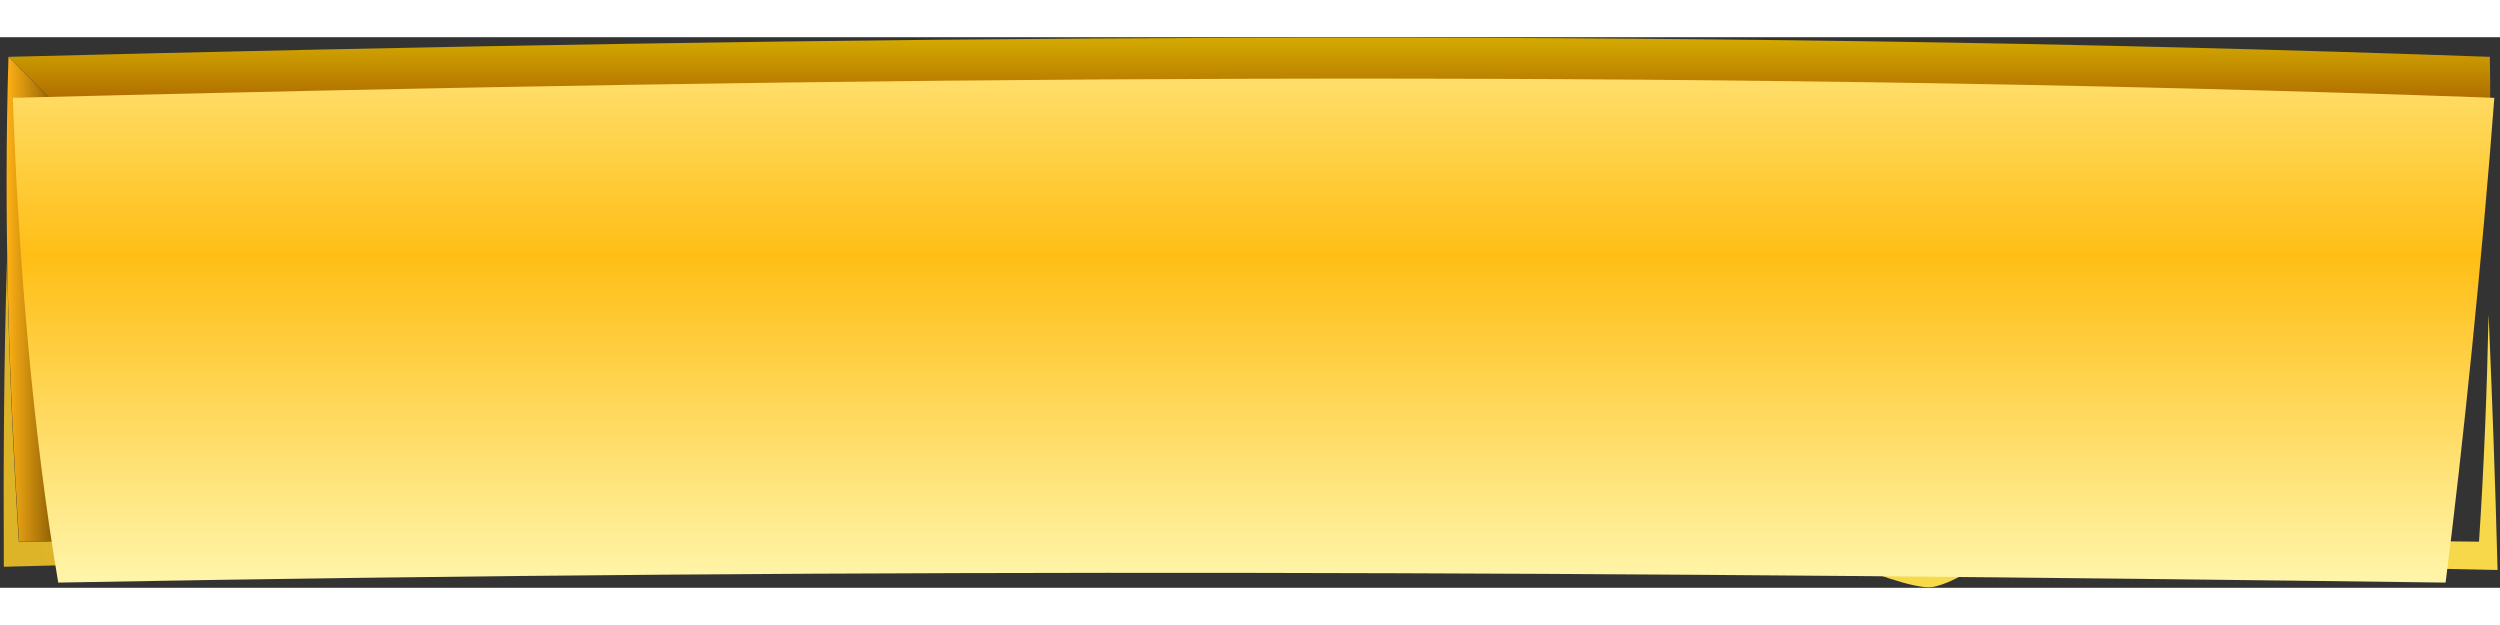 <svg width="400" height="100" viewBox="0 0 504 111" fill="none" xmlns="http://www.w3.org/2000/svg">
<rect x="0" y="0" width="504" height="111" fill="#333333" stroke="none"/>
<path fill-rule="evenodd" clip-rule="evenodd" d="M13.71 101.64C12.08 72.64 11.36 43.58 12.2 14.54L1.71 3.96C0.71 36.54 1.79 69.12 3.85 101.7L13.71 101.64Z" fill="url(#paint0_linear_53_42)"/>
<path fill-rule="evenodd" clip-rule="evenodd" d="M12.24 14.5C175.5 10.35 338.77 8.62 502.03 14.14C502.03 10.75 502.03 7.36 501.96 3.96C335.2 -2.04 168.45 -0.29 1.7 3.96L12.24 14.5Z" fill="url(#paint1_linear_53_42)"/>
<path style="mix-blend-mode:screen" fill-rule="evenodd" clip-rule="evenodd" d="M499.81 101.7C338.37 100.027 176.337 100.007 13.71 101.64L3.8 101.74C2.59 82.58 1.73 63.43 1.43 44.28C0.78 65.08 0.67 85.45 0.77 106.76C125.37 103.28 247.32 103.24 370.15 104.97C376.63 107.81 385.83 111.2 389.34 110.87C391.44 110.67 396.84 108.44 399.27 105.41C433.903 105.97 468.65 106.637 503.51 107.41C503.06 90.16 502.44 73.04 501.7 55.89C501.37 71.31 500.77 86.6 499.77 101.71L499.81 101.7Z" fill="url(#paint2_radial_53_42)"/>
<path style="mix-blend-mode:multiply" fill-rule="evenodd" clip-rule="evenodd" d="M2.59 12.22C169.35 7.97 336.1 6.22 502.86 12.22C500.46 43.92 496.49 82.99 493.03 109.95C329.03 107.8 177.21 106.89 11.74 109.95C6.74 80.53 3.68 44.79 2.59 12.22Z" fill="url(#paint3_linear_53_42)"/>
<defs>
<linearGradient id="paint0_linear_53_42" x1="1.34" y1="52.83" x2="13.75" y2="52.83" gradientUnits="userSpaceOnUse">
<stop stop-color="#FFB115"/>
<stop offset="1" stop-color="#6A4700"/>
</linearGradient>
<linearGradient id="paint1_linear_53_42" x1="251.87" y1="14.5" x2="251.87" y2="0.11" gradientUnits="userSpaceOnUse">
<stop stop-color="#AA6300"/>
<stop offset="1" stop-color="#D4AB00"/>
</linearGradient>
<radialGradient id="paint2_radial_53_42" cx="0" cy="0" r="1" gradientUnits="userSpaceOnUse" gradientTransform="translate(431.76 25.84) scale(816.12 816.12)">
<stop stop-color="#FFE355"/>
<stop offset="1" stop-color="#BF8A00"/>
</radialGradient>
<linearGradient id="paint3_linear_53_42" x1="252.73" y1="109.95" x2="252.73" y2="8.36" gradientUnits="userSpaceOnUse">
<stop stop-color="#FFF5AA"/>
<stop offset="0.65" stop-color="#FFBE15"/>
<stop offset="1" stop-color="#FFDE6A"/>
</linearGradient>
</defs>
</svg>
